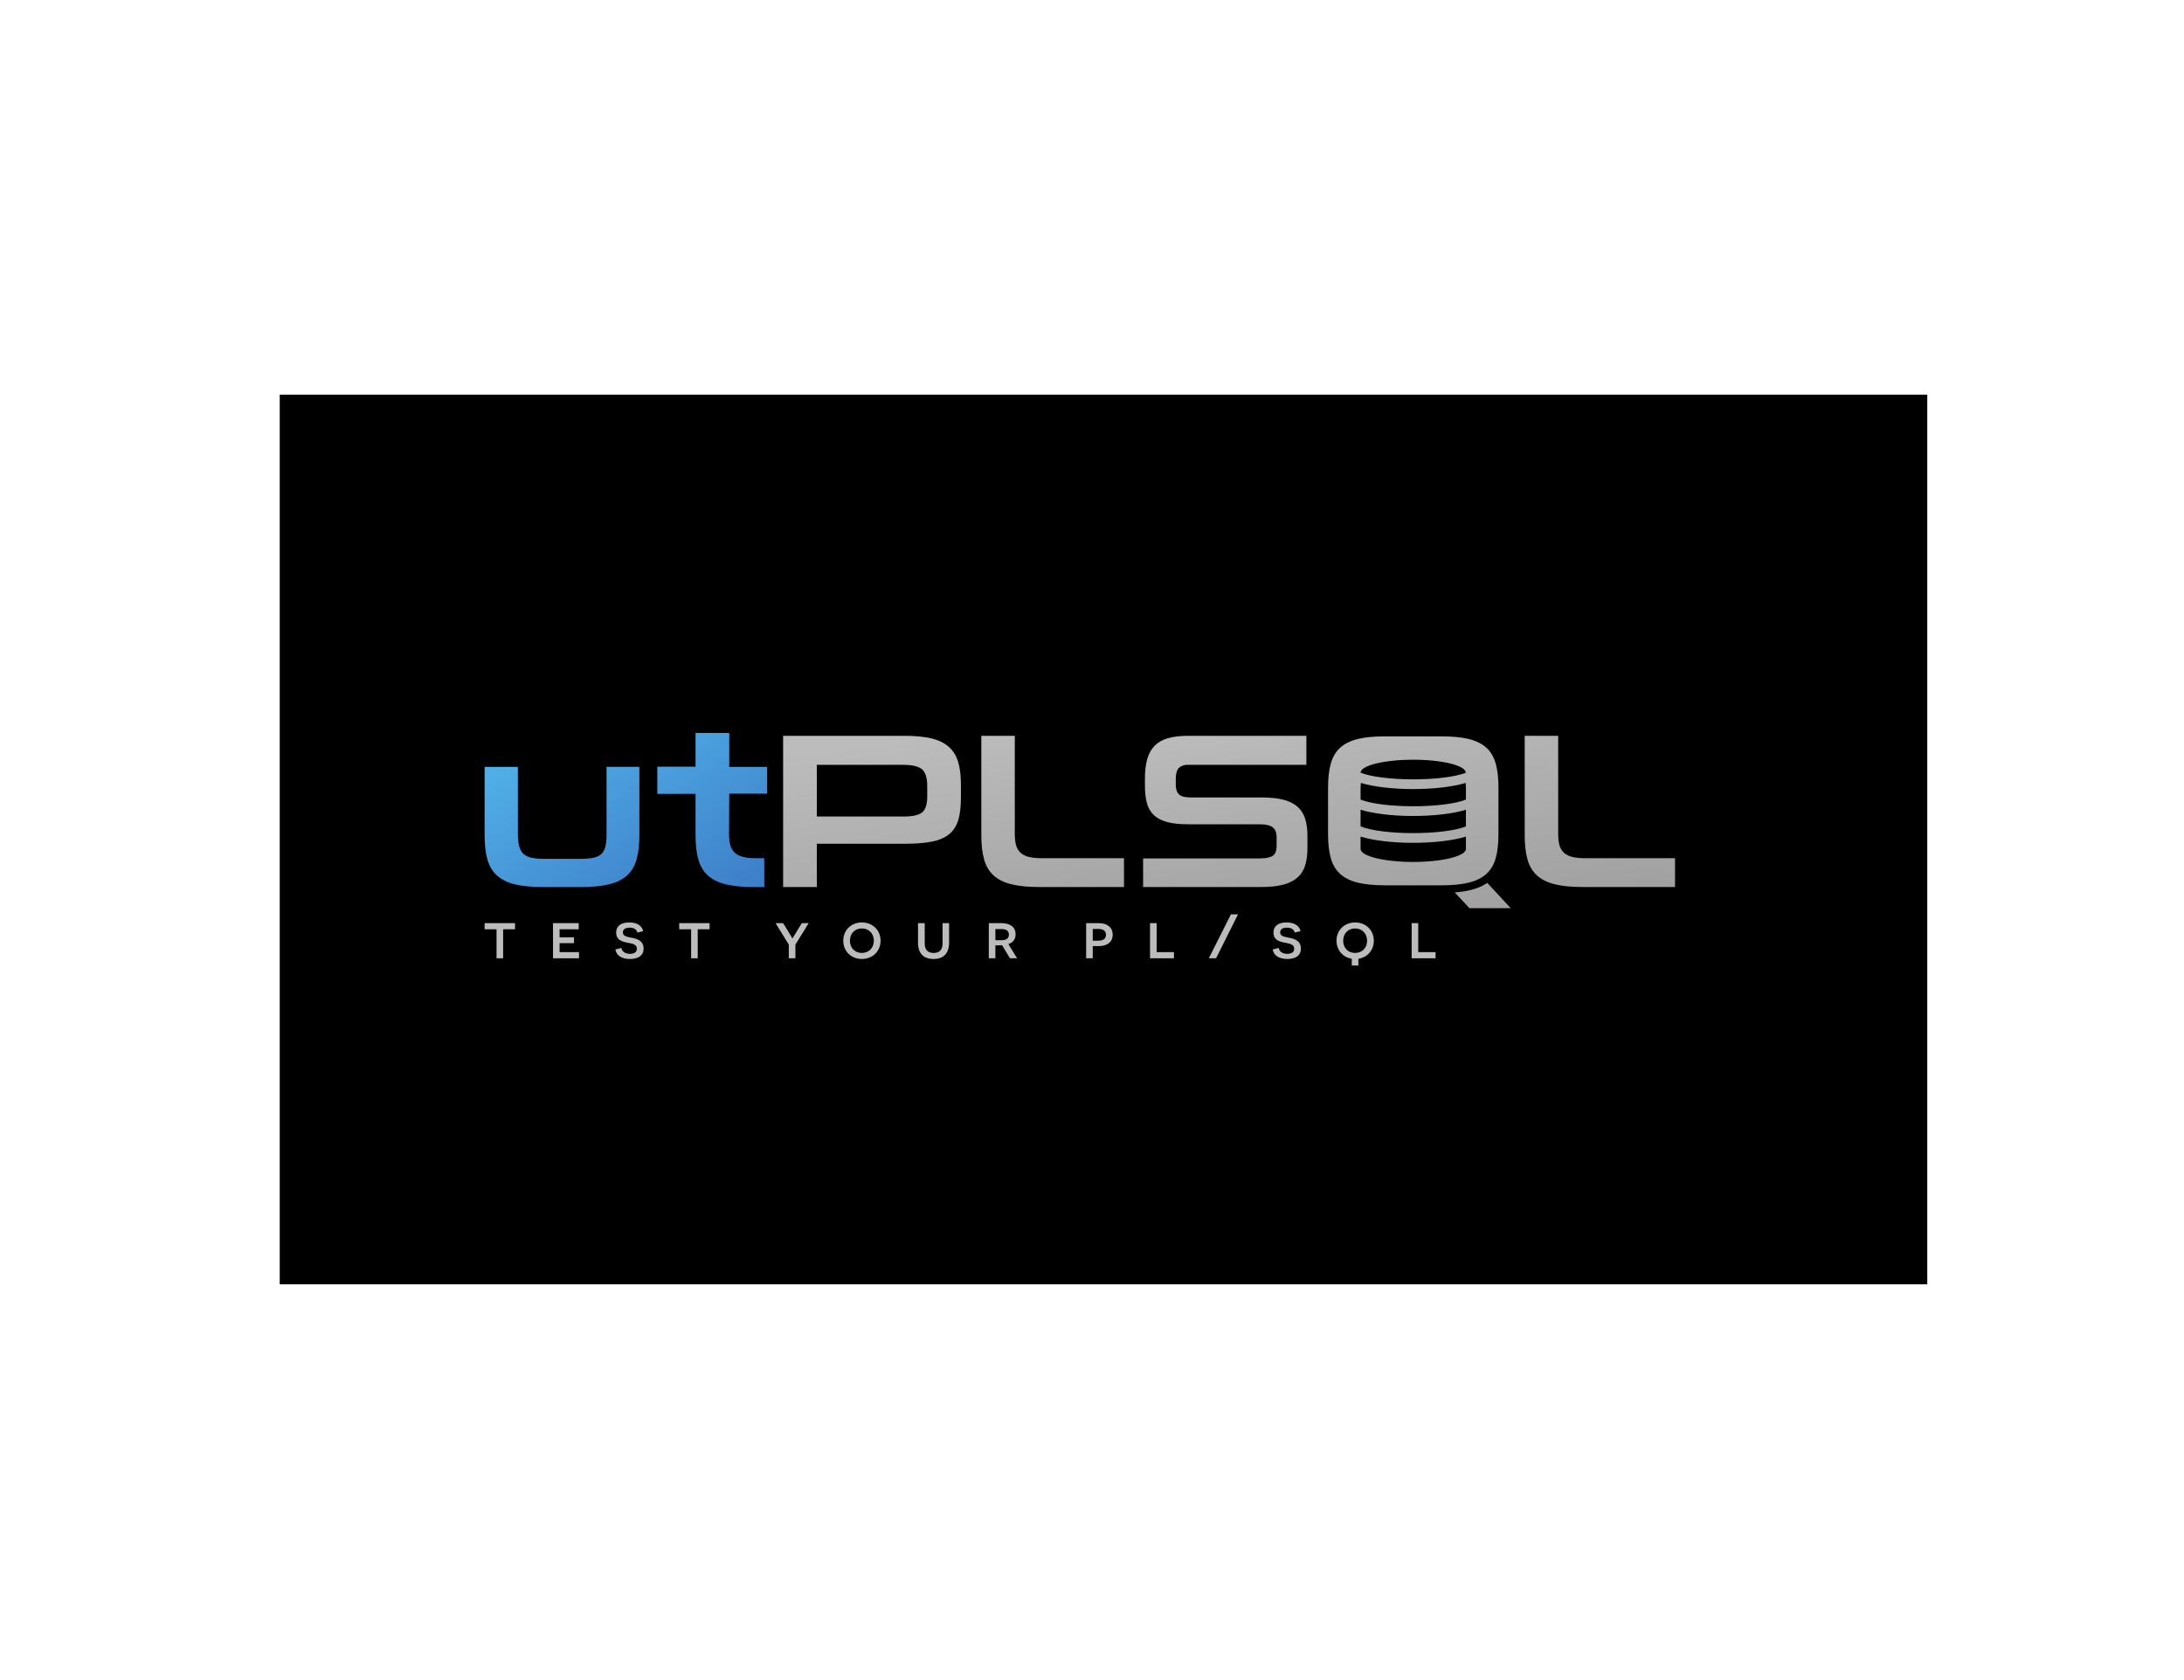 <?xml version="1.0" encoding="UTF-8" standalone="no"?>
<!-- Created with Inkscape (http://www.inkscape.org/) -->

<svg
   xmlns:dc="http://purl.org/dc/elements/1.1/"
   xmlns:cc="http://creativecommons.org/ns#"
   xmlns:rdf="http://www.w3.org/1999/02/22-rdf-syntax-ns#"
   xmlns:svg="http://www.w3.org/2000/svg"
   xmlns="http://www.w3.org/2000/svg"
   xmlns:sodipodi="http://sodipodi.sourceforge.net/DTD/sodipodi-0.dtd"
   xmlns:inkscape="http://www.inkscape.org/namespaces/inkscape"
   version="1.1"
   id="svg7689"
   xml:space="preserve"
   width="866.667"
   height="666.667"
   viewBox="0 0 866.667 666.667"
   sodipodi:docname="utPLSQL-test-your-plsql.svg"
   inkscape:version="0.92.4 (5da689c313, 2019-01-14)"
   inkscape:export-filename="C:\Users\jacek\IdeaProjects\utPLSQL-logo\utPLSQL-test-your-plsql-black.png"
   inkscape:export-xdpi="1000"
   inkscape:export-ydpi="1000"><defs
     id="defs7693"><linearGradient
       x1="0"
       y1="0"
       x2="1"
       y2="0"
       gradientUnits="userSpaceOnUse"
       gradientTransform="matrix(21.447,-173.872,-173.872,-21.447,256.36,278.544)"
       spreadMethod="pad"
       id="linearGradient7715"><stop
         style="stop-opacity:1;stop-color:#bdbcbc"
         offset="0"
         id="stop7711" /><stop
         style="stop-opacity:1;stop-color:#7b7979"
         offset="1"
         id="stop7713" /></linearGradient><linearGradient
       x1="0"
       y1="0"
       x2="1"
       y2="0"
       gradientUnits="userSpaceOnUse"
       gradientTransform="matrix(21.447,-173.872,-173.872,-21.447,469.135,304.79)"
       spreadMethod="pad"
       id="linearGradient7735"><stop
         style="stop-opacity:1;stop-color:#bdbcbc"
         offset="0"
         id="stop7731" /><stop
         style="stop-opacity:1;stop-color:#7b7979"
         offset="1"
         id="stop7733" /></linearGradient><linearGradient
       x1="0"
       y1="0"
       x2="1"
       y2="0"
       gradientUnits="userSpaceOnUse"
       gradientTransform="matrix(41.362,-64.34,-64.34,-41.362,156.979,274.301)"
       spreadMethod="pad"
       id="linearGradient7755"><stop
         style="stop-opacity:1;stop-color:#50ade5"
         offset="0"
         id="stop7751" /><stop
         style="stop-opacity:1;stop-color:#3871c1"
         offset="1"
         id="stop7753" /></linearGradient><linearGradient
       x1="0"
       y1="0"
       x2="1"
       y2="0"
       gradientUnits="userSpaceOnUse"
       gradientTransform="matrix(21.447,-173.872,-173.872,-21.447,432.992,300.332)"
       spreadMethod="pad"
       id="linearGradient7775"><stop
         style="stop-opacity:1;stop-color:#bdbcbc"
         offset="0"
         id="stop7771" /><stop
         style="stop-opacity:1;stop-color:#7b7979"
         offset="1"
         id="stop7773" /></linearGradient><linearGradient
       x1="0"
       y1="0"
       x2="1"
       y2="0"
       gradientUnits="userSpaceOnUse"
       gradientTransform="matrix(21.447,-173.872,-173.872,-21.447,415.847,298.217)"
       spreadMethod="pad"
       id="linearGradient7795"><stop
         style="stop-opacity:1;stop-color:#bdbcbc"
         offset="0"
         id="stop7791" /><stop
         style="stop-opacity:1;stop-color:#7b7979"
         offset="1"
         id="stop7793" /></linearGradient><linearGradient
       x1="0"
       y1="0"
       x2="1"
       y2="0"
       gradientUnits="userSpaceOnUse"
       gradientTransform="matrix(19.396,-157.25,-157.25,-19.396,308.695,284.821)"
       spreadMethod="pad"
       id="linearGradient7815"><stop
         style="stop-opacity:1;stop-color:#bdbcbc"
         offset="0"
         id="stop7811" /><stop
         style="stop-opacity:1;stop-color:#7b7979"
         offset="1"
         id="stop7813" /></linearGradient><linearGradient
       x1="0"
       y1="0"
       x2="1"
       y2="0"
       gradientUnits="userSpaceOnUse"
       gradientTransform="matrix(18.604,-150.824,-150.824,-18.604,361.473,283.897)"
       spreadMethod="pad"
       id="linearGradient7835"><stop
         style="stop-opacity:1;stop-color:#bdbcbc"
         offset="0"
         id="stop7831" /><stop
         style="stop-opacity:1;stop-color:#7b7979"
         offset="1"
         id="stop7833" /></linearGradient><linearGradient
       x1="0"
       y1="0"
       x2="1"
       y2="0"
       gradientUnits="userSpaceOnUse"
       gradientTransform="matrix(11.526,-17.929,-17.929,-11.526,195.684,276.721)"
       spreadMethod="pad"
       id="linearGradient7855"><stop
         style="stop-opacity:1;stop-color:#50ade5"
         offset="0"
         id="stop7851" /><stop
         style="stop-opacity:1;stop-color:#3871c1"
         offset="1"
         id="stop7853" /></linearGradient><linearGradient
       x1="0"
       y1="0"
       x2="1"
       y2="0"
       gradientUnits="userSpaceOnUse"
       gradientTransform="matrix(44.635,-69.432,-69.432,-44.635,195.173,293.315)"
       spreadMethod="pad"
       id="linearGradient7875"><stop
         style="stop-opacity:1;stop-color:#50ade5"
         offset="0"
         id="stop7871" /><stop
         style="stop-opacity:1;stop-color:#3871c1"
         offset="1"
         id="stop7873" /></linearGradient><linearGradient
       x1="0"
       y1="0"
       x2="1"
       y2="0"
       gradientUnits="userSpaceOnUse"
       gradientTransform="matrix(13.32,-151.097,-151.097,-13.32,153.877,166.698)"
       spreadMethod="pad"
       id="linearGradient7895"><stop
         style="stop-opacity:1;stop-color:#bdbcbc"
         offset="0"
         id="stop7891" /><stop
         style="stop-opacity:1;stop-color:#7b7979"
         offset="1"
         id="stop7893" /></linearGradient><linearGradient
       x1="0"
       y1="0"
       x2="1"
       y2="0"
       gradientUnits="userSpaceOnUse"
       gradientTransform="matrix(13.32,-151.097,-151.097,-13.32,173.009,168.384)"
       spreadMethod="pad"
       id="linearGradient7915"><stop
         style="stop-opacity:1;stop-color:#bdbcbc"
         offset="0"
         id="stop7911" /><stop
         style="stop-opacity:1;stop-color:#7b7979"
         offset="1"
         id="stop7913" /></linearGradient><linearGradient
       x1="0"
       y1="0"
       x2="1"
       y2="0"
       gradientUnits="userSpaceOnUse"
       gradientTransform="matrix(13.32,-151.097,-151.097,-13.32,191.77,170.038)"
       spreadMethod="pad"
       id="linearGradient7935"><stop
         style="stop-opacity:1;stop-color:#bdbcbc"
         offset="0"
         id="stop7931" /><stop
         style="stop-opacity:1;stop-color:#7b7979"
         offset="1"
         id="stop7933" /></linearGradient><linearGradient
       x1="0"
       y1="0"
       x2="1"
       y2="0"
       gradientUnits="userSpaceOnUse"
       gradientTransform="matrix(13.32,-151.097,-151.097,-13.32,211.359,171.765)"
       spreadMethod="pad"
       id="linearGradient7955"><stop
         style="stop-opacity:1;stop-color:#bdbcbc"
         offset="0"
         id="stop7951" /><stop
         style="stop-opacity:1;stop-color:#7b7979"
         offset="1"
         id="stop7953" /></linearGradient><linearGradient
       x1="0"
       y1="0"
       x2="1"
       y2="0"
       gradientUnits="userSpaceOnUse"
       gradientTransform="matrix(13.32,-151.097,-151.097,-13.32,240.309,174.317)"
       spreadMethod="pad"
       id="linearGradient7975"><stop
         style="stop-opacity:1;stop-color:#bdbcbc"
         offset="0"
         id="stop7971" /><stop
         style="stop-opacity:1;stop-color:#7b7979"
         offset="1"
         id="stop7973" /></linearGradient><linearGradient
       x1="0"
       y1="0"
       x2="1"
       y2="0"
       gradientUnits="userSpaceOnUse"
       gradientTransform="matrix(13.32,-151.097,-151.097,-13.32,260.465,176.094)"
       spreadMethod="pad"
       id="linearGradient7995"><stop
         style="stop-opacity:1;stop-color:#bdbcbc"
         offset="0"
         id="stop7991" /><stop
         style="stop-opacity:1;stop-color:#7b7979"
         offset="1"
         id="stop7993" /></linearGradient><linearGradient
       x1="0"
       y1="0"
       x2="1"
       y2="0"
       gradientUnits="userSpaceOnUse"
       gradientTransform="matrix(13.32,-151.097,-151.097,-13.32,281.814,177.976)"
       spreadMethod="pad"
       id="linearGradient8015"><stop
         style="stop-opacity:1;stop-color:#bdbcbc"
         offset="0"
         id="stop8011" /><stop
         style="stop-opacity:1;stop-color:#7b7979"
         offset="1"
         id="stop8013" /></linearGradient><linearGradient
       x1="0"
       y1="0"
       x2="1"
       y2="0"
       gradientUnits="userSpaceOnUse"
       gradientTransform="matrix(13.32,-151.097,-151.097,-13.32,301.769,179.735)"
       spreadMethod="pad"
       id="linearGradient8035"><stop
         style="stop-opacity:1;stop-color:#bdbcbc"
         offset="0"
         id="stop8031" /><stop
         style="stop-opacity:1;stop-color:#7b7979"
         offset="1"
         id="stop8033" /></linearGradient><linearGradient
       x1="0"
       y1="0"
       x2="1"
       y2="0"
       gradientUnits="userSpaceOnUse"
       gradientTransform="matrix(13.32,-151.097,-151.097,-13.32,330.486,182.266)"
       spreadMethod="pad"
       id="linearGradient8055"><stop
         style="stop-opacity:1;stop-color:#bdbcbc"
         offset="0"
         id="stop8051" /><stop
         style="stop-opacity:1;stop-color:#7b7979"
         offset="1"
         id="stop8053" /></linearGradient><linearGradient
       x1="0"
       y1="0"
       x2="1"
       y2="0"
       gradientUnits="userSpaceOnUse"
       gradientTransform="matrix(13.32,-151.097,-151.097,-13.32,348.732,183.875)"
       spreadMethod="pad"
       id="linearGradient8075"><stop
         style="stop-opacity:1;stop-color:#bdbcbc"
         offset="0"
         id="stop8071" /><stop
         style="stop-opacity:1;stop-color:#7b7979"
         offset="1"
         id="stop8073" /></linearGradient><linearGradient
       x1="0"
       y1="0"
       x2="1"
       y2="0"
       gradientUnits="userSpaceOnUse"
       gradientTransform="matrix(13.32,-151.097,-151.097,-13.32,367.37,185.518)"
       spreadMethod="pad"
       id="linearGradient8095"><stop
         style="stop-opacity:1;stop-color:#bdbcbc"
         offset="0"
         id="stop8091" /><stop
         style="stop-opacity:1;stop-color:#7b7979"
         offset="1"
         id="stop8093" /></linearGradient><linearGradient
       x1="0"
       y1="0"
       x2="1"
       y2="0"
       gradientUnits="userSpaceOnUse"
       gradientTransform="matrix(13.32,-151.097,-151.097,-13.32,385.942,187.155)"
       spreadMethod="pad"
       id="linearGradient8115"><stop
         style="stop-opacity:1;stop-color:#bdbcbc"
         offset="0"
         id="stop8111" /><stop
         style="stop-opacity:1;stop-color:#7b7979"
         offset="1"
         id="stop8113" /></linearGradient><linearGradient
       x1="0"
       y1="0"
       x2="1"
       y2="0"
       gradientUnits="userSpaceOnUse"
       gradientTransform="matrix(13.32,-151.097,-151.097,-13.32,406.173,188.939)"
       spreadMethod="pad"
       id="linearGradient8135"><stop
         style="stop-opacity:1;stop-color:#bdbcbc"
         offset="0"
         id="stop8131" /><stop
         style="stop-opacity:1;stop-color:#7b7979"
         offset="1"
         id="stop8133" /></linearGradient><linearGradient
       x1="0"
       y1="0"
       x2="1"
       y2="0"
       gradientUnits="userSpaceOnUse"
       gradientTransform="matrix(13.32,-151.097,-151.097,-13.32,426.011,190.687)"
       spreadMethod="pad"
       id="linearGradient8155"><stop
         style="stop-opacity:1;stop-color:#bdbcbc"
         offset="0"
         id="stop8151" /><stop
         style="stop-opacity:1;stop-color:#7b7979"
         offset="1"
         id="stop8153" /></linearGradient></defs><sodipodi:namedview
     pagecolor="#ffffff"
     bordercolor="#666666"
     borderopacity="1"
     objecttolerance="10"
     gridtolerance="10"
     guidetolerance="10"
     inkscape:pageopacity="0"
     inkscape:pageshadow="2"
     inkscape:window-width="1920"
     inkscape:window-height="1001"
     id="namedview7691"
     showgrid="false"
     inkscape:zoom="2.0025263"
     inkscape:cx="463.67446"
     inkscape:cy="342.48793"
     inkscape:window-x="-9"
     inkscape:window-y="-9"
     inkscape:window-maximized="1"
     inkscape:current-layer="g7697" /><g
     id="g7697"
     inkscape:groupmode="layer"
     inkscape:label="utPLSQL-test-your-plsql"
     transform="matrix(1.333,0,0,-1.333,0,666.667)"><rect
       style="opacity:1;vector-effect:none;fill:#000000;fill-opacity:1;stroke:none;stroke-width:3.582;stroke-linecap:butt;stroke-linejoin:miter;stroke-miterlimit:4;stroke-dasharray:none;stroke-dashoffset:0;stroke-opacity:1"
       id="rect7687"
       width="490.466"
       height="264.831"
       x="83.274"
       y="-382.639"
       ry="0"
       transform="scale(1,-1)"
       inkscape:export-filename="C:\Users\jacek\IdeaProjects\utPLSQL-logo\utPLSQL-test-your-plsql-transparent.png"
       inkscape:export-xdpi="1000"
       inkscape:export-ydpi="1000" /><g
       id="g7699"><g
         id="g7701"><g
           id="g7707"><g
             id="g7709"><path
               d="m 233.13,281.088 v -45.012 h 10.031 v 12.87 h 26.005 c 3.299,0 6.027,0.208 8.183,0.628 v 0 c 2.156,0.417 3.883,1.154 5.182,2.21 v 0 c 1.297,1.056 2.21,2.464 2.738,4.224 v 0 c 0.529,1.759 0.792,3.982 0.792,6.666 v 0 3.894 c 0,2.64 -0.275,4.884 -0.825,6.731 v 0 c -0.551,1.849 -1.485,3.356 -2.805,4.522 v 0 c -1.32,1.165 -3.058,2.002 -5.214,2.508 v 0 c -2.156,0.506 -4.84,0.759 -8.051,0.759 v 0 z m 10.031,-8.645 h 25.74 c 2.684,0 4.542,-0.441 5.577,-1.321 v 0 c 1.034,-0.881 1.551,-2.531 1.551,-4.95 v 0 -3.102 c 0,-2.376 -0.506,-3.972 -1.518,-4.785 v 0 c -1.013,-0.814 -2.838,-1.221 -5.478,-1.221 v 0 h -25.872 z"
               style="fill:url(#linearGradient7715);stroke:none"
               id="path7717"
               inkscape:connector-curvature="0" /></g></g></g></g><g
       id="g7719"><g
         id="g7721"><g
           id="g7727"><g
             id="g7729"><path
               d="M 453.896,281.088 V 251.52 c 0,-2.861 0.275,-5.27 0.825,-7.227 v 0 c 0.549,-1.958 1.485,-3.542 2.806,-4.752 v 0 c 1.32,-1.211 3.079,-2.09 5.28,-2.639 v 0 c 2.199,-0.551 4.949,-0.826 8.249,-0.826 v 0 h 27.588 v 8.58 h -26.73 c -1.584,0 -2.893,0.132 -3.927,0.396 v 0 c -1.034,0.265 -1.859,0.693 -2.475,1.287 v 0 c -0.616,0.595 -1.045,1.342 -1.287,2.244 v 0 c -0.243,0.901 -0.362,2.013 -0.362,3.333 v 0 29.172 z"
               style="fill:url(#linearGradient7735);stroke:none"
               id="path7737"
               inkscape:connector-curvature="0" /></g></g></g></g><g
       id="g7739"><g
         id="g7741"><g
           id="g7747"><g
             id="g7749"><path
               d="m 180.567,271.849 v -20.065 c 0,-1.541 -0.122,-2.783 -0.363,-3.73 v 0 c -0.242,-0.945 -0.659,-1.682 -1.253,-2.21 v 0 c -0.594,-0.527 -1.42,-0.891 -2.476,-1.089 v 0 c -1.056,-0.197 -2.376,-0.297 -3.96,-0.297 v 0 H 162.22 c -1.497,0 -2.763,0.1 -3.796,0.297 v 0 c -1.034,0.198 -1.859,0.562 -2.475,1.089 v 0 c -0.616,0.528 -1.067,1.265 -1.352,2.21 v 0 c -0.288,0.947 -0.43,2.189 -0.43,3.73 v 0 20.065 h -9.9 V 251.52 c 0,-2.861 0.275,-5.27 0.826,-7.227 v 0 c 0.55,-1.958 1.484,-3.542 2.805,-4.752 v 0 c 1.319,-1.211 3.079,-2.09 5.279,-2.639 v 0 c 2.2,-0.551 4.95,-0.826 8.251,-0.826 v 0 h 11.616 c 3.342,0 6.126,0.275 8.348,0.826 v 0 c 2.221,0.549 3.994,1.428 5.313,2.639 v 0 c 1.32,1.21 2.255,2.794 2.805,4.752 v 0 c 0.55,1.957 0.826,4.366 0.826,7.227 v 0 20.329 z"
               style="fill:url(#linearGradient7755);stroke:none"
               id="path7757"
               inkscape:connector-curvature="0" /></g></g></g></g><g
       id="g7759"><g
         id="g7761"><g
           id="g7767"><g
             id="g7769"><path
               d="m 437.88,235.204 c -1.414,-0.354 -3.01,-0.598 -4.81,-0.74 v 0 l 4.378,-4.69 h 12.295 l -6.985,7.524 c -1.369,-0.922 -3,-1.626 -4.878,-2.094"
               style="fill:url(#linearGradient7775);stroke:none"
               id="path7777"
               inkscape:connector-curvature="0" /></g></g></g></g><g
       id="g7779"><g
         id="g7781"><g
           id="g7787"><g
             id="g7789"><path
               d="m 412.203,280.921 c -1.612,0 -3.085,-0.066 -4.429,-0.194 v 0 c -1.348,-0.135 -2.563,-0.336 -3.64,-0.605 v 0 c -2.17,-0.545 -3.903,-1.407 -5.203,-2.603 v 0 c -1.302,-1.191 -2.223,-2.763 -2.765,-4.716 v 0 c -0.543,-1.948 -0.812,-4.314 -0.812,-7.087 v 0 -13.919 c 0,-2.816 0.269,-5.193 0.812,-7.119 v 0 c 0.542,-1.932 1.463,-3.492 2.765,-4.684 v 0 c 1.3,-1.191 3.033,-2.058 5.203,-2.598 v 0 c 2.167,-0.546 4.876,-0.815 8.129,-0.815 v 0 h 16.844 c 3.294,0 6.025,0.269 8.195,0.815 v 0 c 2.168,0.54 3.9,1.407 5.203,2.598 v 0 c 1.298,1.192 2.219,2.752 2.763,4.684 v 0 c 0.542,1.926 0.813,4.303 0.813,7.119 v 0 13.919 c 0,2.773 -0.271,5.139 -0.813,7.087 v 0 c -0.544,1.953 -1.465,3.525 -2.763,4.716 v 0 c -1.303,1.196 -3.035,2.058 -5.203,2.603 v 0 c -1.085,0.27 -2.309,0.473 -3.674,0.608 v 0 c -1.337,0.126 -2.798,0.191 -4.398,0.191 v 0 z m -7.165,-10.809 c 0.011,2.133 7.014,3.861 15.653,3.861 v 0 c 8.645,0 15.653,-1.731 15.653,-3.866 v 0 c 0,-0.006 -0.002,-0.012 -0.002,-0.018 v 0 c -2.921,-1.165 -8.815,-1.962 -15.625,-1.962 v 0 c -6.855,0 -12.778,0.808 -15.679,1.985 m -0.001,-8.01 v 2.979 c 0,0.725 0.028,1.383 0.08,1.98 v 0 c 3.696,-1.116 9.31,-1.827 15.6,-1.827 v 0 c 6.279,0 11.885,0.709 15.581,1.82 v 0 c 0.065,-0.594 0.098,-1.251 0.098,-1.973 v 0 -2.979 c -2.9,-1.178 -8.825,-1.987 -15.679,-1.987 v 0 c -6.856,0 -12.779,0.809 -15.68,1.987 m 31.359,-3.026 v -0.004 -4.963 c -2.9,-1.177 -8.825,-1.986 -15.679,-1.986 v 0 c -6.856,0 -12.779,0.809 -15.68,1.986 v 0 4.835 0.132 c 3.694,-1.131 9.342,-1.854 15.68,-1.854 v 0 c 6.337,0 11.984,0.723 15.679,1.854 m 0,-7.993 v -3.67 c 0,-2.139 -7.02,-3.873 -15.679,-3.873 v 0 c -8.66,0 -15.68,1.734 -15.68,3.873 v 0 c 0,0.043 0.01,0.085 0.016,0.127 v 0 l -0.016,0.001 v 3.542 c 3.694,-1.13 9.342,-1.853 15.68,-1.853 v 0 c 6.337,0 11.984,0.723 15.679,1.853"
               style="fill:url(#linearGradient7795);stroke:none"
               id="path7797"
               inkscape:connector-curvature="0" /></g></g></g></g><g
       id="g7799"><g
         id="g7801"><g
           id="g7807"><g
             id="g7809"><path
               d="M 292.132,281.088 V 251.52 c 0,-2.861 0.274,-5.27 0.825,-7.227 v 0 c 0.55,-1.958 1.485,-3.542 2.805,-4.752 v 0 c 1.321,-1.211 3.079,-2.09 5.281,-2.639 v 0 c 2.199,-0.551 4.95,-0.826 8.249,-0.826 v 0 h 25.311 v 8.58 h -24.452 c -1.584,0 -2.895,0.132 -3.928,0.396 v 0 c -1.034,0.265 -1.858,0.693 -2.475,1.287 v 0 c -0.616,0.595 -1.046,1.342 -1.287,2.244 v 0 c -0.242,0.901 -0.363,2.013 -0.363,3.333 v 0 29.172 z"
               style="fill:url(#linearGradient7815);stroke:none"
               id="path7817"
               inkscape:connector-curvature="0" /></g></g></g></g><g
       id="g7819"><g
         id="g7821"><g
           id="g7827"><g
             id="g7829"><path
               d="m 353.578,281.088 c -2.244,0 -4.181,-0.23 -5.808,-0.692 v 0 c -1.627,-0.463 -2.948,-1.189 -3.959,-2.179 v 0 c -1.015,-0.989 -1.762,-2.299 -2.245,-3.927 v 0 c -0.484,-1.628 -0.726,-3.587 -0.726,-5.874 v 0 -2.244 c 0,-1.936 0.187,-3.62 0.561,-5.049 v 0 c 0.373,-1.431 1.044,-2.618 2.013,-3.564 v 0 c 0.966,-0.947 2.278,-1.649 3.927,-2.112 v 0 c 1.65,-0.462 3.729,-0.693 6.237,-0.693 v 0 h 21.45 c 1.759,0 3.037,-0.297 3.828,-0.891 v 0 c 0.793,-0.593 1.189,-1.596 1.189,-3.002 v 0 -2.443 c 0,-1.54 -0.396,-2.563 -1.189,-3.068 v 0 c -0.791,-0.507 -2.091,-0.761 -3.894,-0.761 v 0 h -34.669 v -8.513 h 35.197 c 2.508,0 4.631,0.22 6.369,0.66 v 0 c 1.738,0.44 3.157,1.122 4.257,2.047 v 0 c 1.099,0.923 1.892,2.121 2.376,3.596 v 0 c 0.484,1.473 0.727,3.268 0.727,5.378 v 0 3.565 c 0,2.024 -0.243,3.762 -0.727,5.214 v 0 c -0.484,1.453 -1.277,2.64 -2.376,3.565 v 0 c -1.1,0.923 -2.519,1.593 -4.257,2.012 v 0 c -1.738,0.418 -3.861,0.628 -6.369,0.628 v 0 h -21.055 c -1.628,0 -2.771,0.296 -3.431,0.89 v 0 c -0.66,0.595 -0.99,1.594 -0.99,3.003 v 0 1.452 c 0,1.803 0.363,3.003 1.089,3.598 v 0 c 0.461,0.377 1.107,0.621 1.898,0.759 v 0 h 35.897 v 8.645 z"
               style="fill:url(#linearGradient7835);stroke:none"
               id="path7837"
               inkscape:connector-curvature="0" /></g></g></g></g><g
       id="g7839"><g
         id="g7841"><g
           id="g7847"><g
             id="g7849"><path
               d="m 195.74,263.862 h 11.286 v 7.987 H 195.74 Z"
               style="fill:url(#linearGradient7855);stroke:none"
               id="path7857"
               inkscape:connector-curvature="0" /></g></g></g></g><g
       id="g7859"><g
         id="g7861"><g
           id="g7867"><g
             id="g7869"><path
               d="m 207.059,281.947 v -10.098 h -9.635 -1.684 v -7.987 h 1.684 9.635 v -5.777 -4.123 -2.442 c 0,-2.861 0.275,-5.27 0.826,-7.227 v 0 c 0.55,-1.958 1.485,-3.542 2.805,-4.752 v 0 c 1.319,-1.211 3.079,-2.09 5.279,-2.639 v 0 c 2.2,-0.551 4.951,-0.826 8.251,-0.826 v 0 h 3.302 v 8.58 h -2.445 c -1.584,0 -2.893,0.132 -3.926,0.396 v 0 c -1.034,0.265 -1.86,0.693 -2.475,1.287 v 0 c -0.617,0.595 -1.046,1.342 -1.287,2.244 v 0 c -0.242,0.901 -0.363,2.013 -0.363,3.333 v 0 l 0.066,11.946 h 11.286 v 7.987 h -11.286 v 10.098 z"
               style="fill:url(#linearGradient7875);stroke:none"
               id="path7877"
               inkscape:connector-curvature="0" /></g></g></g></g><g
       id="g7879"><g
         id="g7881"><g
           id="g7887"><g
             id="g7889"><path
               d="m 144.267,225.328 v -1.832 h 3.551 v -8.634 h 1.963 v 8.634 h 3.531 v 1.832 z"
               style="fill:url(#linearGradient7895);stroke:none"
               id="path7897"
               inkscape:connector-curvature="0" /></g></g></g></g><g
       id="g7899"><g
         id="g7901"><g
           id="g7907"><g
             id="g7909"><path
               d="m 164.629,225.328 v -10.466 h 7.737 v 1.832 h -5.775 v 2.672 h 4.28 v 1.738 h -4.28 v 2.392 h 5.682 v 1.832 z"
               style="fill:url(#linearGradient7915);stroke:none"
               id="path7917"
               inkscape:connector-curvature="0" /></g></g></g></g><g
       id="g7919"><g
         id="g7921"><g
           id="g7927"><g
             id="g7929"><path
               d="m 183.422,222.487 c 0,-2.055 1.569,-2.579 2.896,-2.879 v 0 c 1.831,-0.391 3.271,-0.485 3.271,-1.887 v 0 c 0,-1.047 -0.804,-1.533 -2.037,-1.533 v 0 c -1.57,0 -2.429,0.786 -2.561,1.757 v 0 l -1.793,-0.467 c 0.449,-2.318 2.616,-2.822 4.354,-2.822 v 0 c 2.354,0 4.037,0.934 4.037,3.103 v 0 c 0,2.429 -2.112,2.934 -3.458,3.196 v 0 c -1.664,0.316 -2.709,0.541 -2.709,1.625 v 0 c 0,0.916 0.747,1.401 2.018,1.401 v 0 c 1.345,0 2.074,-0.559 2.317,-1.475 v 0 l 1.738,0.448 c -0.466,1.7 -1.943,2.579 -4.168,2.579 v 0 c -2.429,0 -3.905,-1.028 -3.905,-3.046"
               style="fill:url(#linearGradient7935);stroke:none"
               id="path7937"
               inkscape:connector-curvature="0" /></g></g></g></g><g
       id="g7939"><g
         id="g7941"><g
           id="g7947"><g
             id="g7949"><path
               d="m 202.195,225.328 v -1.832 h 3.551 v -8.634 h 1.962 v 8.634 h 3.532 v 1.832 z"
               style="fill:url(#linearGradient7955);stroke:none"
               id="path7957"
               inkscape:connector-curvature="0" /></g></g></g></g><g
       id="g7959"><g
         id="g7961"><g
           id="g7967"><g
             id="g7969"><path
               d="m 238.691,225.328 -1.458,-2.393 c -0.748,-1.195 -1.29,-2.132 -1.309,-2.149 v 0 h -0.037 c -0.018,0.017 -0.56,0.954 -1.27,2.13 v 0 l -1.495,2.412 h -2.243 l 3.943,-6.392 v -4.074 h 1.963 v 4.074 l 3.961,6.392 z"
               style="fill:url(#linearGradient7975);stroke:none"
               id="path7977"
               inkscape:connector-curvature="0" /></g></g></g></g><g
       id="g7979"><g
         id="g7981"><g
           id="g7987"><g
             id="g7989"><path
               d="m 251.035,220.095 c 0,-3.177 2.373,-5.439 5.532,-5.439 v 0 c 3.177,0 5.57,2.262 5.57,5.439 v 0 c 0,3.158 -2.393,5.438 -5.57,5.438 v 0 c -3.159,0 -5.532,-2.28 -5.532,-5.438 m 1.981,0 c 0,2.166 1.495,3.644 3.551,3.644 v 0 c 2.056,0 3.57,-1.478 3.57,-3.644 v 0 c 0,-2.168 -1.514,-3.645 -3.57,-3.645 v 0 c -2.056,0 -3.551,1.477 -3.551,3.645"
               style="fill:url(#linearGradient7995);stroke:none"
               id="path7997"
               inkscape:connector-curvature="0" /></g></g></g></g><g
       id="g7999"><g
         id="g8001"><g
           id="g8007"><g
             id="g8009"><path
               d="m 280.594,225.328 v -5.962 c 0,-1.981 -0.879,-2.916 -2.653,-2.916 v 0 c -1.795,0 -2.655,0.935 -2.655,2.916 v 0 5.962 h -1.999 v -5.774 c 0,-3.347 1.738,-4.898 4.616,-4.898 v 0 c 2.877,0 4.634,1.551 4.634,4.898 v 0 5.774 z"
               style="fill:url(#linearGradient8015);stroke:none"
               id="path8017"
               inkscape:connector-curvature="0" /></g></g></g></g><g
       id="g8019"><g
         id="g8021"><g
           id="g8027"><g
             id="g8029"><path
               d="m 294.359,225.328 v -10.466 h 1.962 v 3.85 h 0.917 c 0.205,0 0.748,0 1.084,0.019 v 0 l 2.336,-3.869 h 2.112 l -2.58,4.242 c 1.233,0.355 2.15,1.309 2.15,2.915 v 0 c 0,2.075 -1.551,3.309 -4.224,3.309 v 0 z m 1.962,-1.775 h 1.889 c 1.364,0 2.13,-0.524 2.13,-1.645 v 0 c 0,-1.105 -0.729,-1.664 -2.13,-1.664 v 0 h -1.889 z"
               style="fill:url(#linearGradient8035);stroke:none"
               id="path8037"
               inkscape:connector-curvature="0" /></g></g></g></g><g
       id="g8039"><g
         id="g8041"><g
           id="g8047"><g
             id="g8049"><path
               d="m 323.342,225.328 v -10.466 h 1.963 v 3.626 h 1.738 c 2.673,0 4.205,1.307 4.205,3.401 v 0 c 0,2.074 -1.532,3.439 -4.205,3.439 v 0 z m 1.963,-1.739 h 1.813 c 1.439,0 2.13,-0.728 2.13,-1.738 v 0 c 0,-1.048 -0.71,-1.738 -2.13,-1.738 v 0 h -1.813 z"
               style="fill:url(#linearGradient8055);stroke:none"
               id="path8057"
               inkscape:connector-curvature="0" /></g></g></g></g><g
       id="g8059"><g
         id="g8061"><g
           id="g8067"><g
             id="g8069"><path
               d="m 342.359,225.328 v -10.466 h 7.122 v 1.832 h -5.16 v 8.634 z"
               style="fill:url(#linearGradient8075);stroke:none"
               id="path8077"
               inkscape:connector-curvature="0" /></g></g></g></g><g
       id="g8079"><g
         id="g8081"><g
           id="g8087"><g
             id="g8089"><path
               d="m 366.44,227.944 -6.578,-13.082 h 2.15 l 6.541,13.082 z"
               style="fill:url(#linearGradient8095);stroke:none"
               id="path8097"
               inkscape:connector-curvature="0" /></g></g></g></g><g
       id="g8099"><g
         id="g8101"><g
           id="g8107"><g
             id="g8109"><path
               d="m 379.103,222.487 c 0,-2.055 1.57,-2.579 2.897,-2.879 v 0 c 1.831,-0.391 3.269,-0.485 3.269,-1.887 v 0 c 0,-1.047 -0.803,-1.533 -2.036,-1.533 v 0 c -1.57,0 -2.43,0.786 -2.56,1.757 v 0 l -1.794,-0.467 c 0.448,-2.318 2.616,-2.822 4.354,-2.822 v 0 c 2.355,0 4.036,0.934 4.036,3.103 v 0 c 0,2.429 -2.11,2.934 -3.457,3.196 v 0 c -1.664,0.316 -2.71,0.541 -2.71,1.625 v 0 c 0,0.916 0.747,1.401 2.019,1.401 v 0 c 1.345,0 2.074,-0.559 2.317,-1.475 v 0 l 1.738,0.448 c -0.467,1.7 -1.944,2.579 -4.168,2.579 v 0 c -2.429,0 -3.905,-1.028 -3.905,-3.046"
               style="fill:url(#linearGradient8115);stroke:none"
               id="path8117"
               inkscape:connector-curvature="0" /></g></g></g></g><g
       id="g8119"><g
         id="g8121"><g
           id="g8127"><g
             id="g8129"><path
               d="m 397.876,220.095 c 0,-2.822 1.887,-4.954 4.541,-5.364 v 0 -2.038 h 1.962 v 2.02 c 2.673,0.411 4.598,2.541 4.598,5.382 v 0 c 0,3.158 -2.392,5.438 -5.57,5.438 v 0 c -3.158,0 -5.531,-2.28 -5.531,-5.438 m 1.981,0 c 0,2.166 1.494,3.644 3.55,3.644 v 0 c 2.057,0 3.57,-1.478 3.57,-3.644 v 0 c 0,-2.168 -1.513,-3.645 -3.57,-3.645 v 0 c -2.056,0 -3.55,1.477 -3.55,3.645"
               style="fill:url(#linearGradient8135);stroke:none"
               id="path8137"
               inkscape:connector-curvature="0" /></g></g></g></g><g
       id="g8139"><g
         id="g8141"><g
           id="g8147"><g
             id="g8149"><path
               d="m 420.239,225.328 v -10.466 h 7.12 v 1.832 H 422.2 v 8.634 z"
               style="fill:url(#linearGradient8155);stroke:none"
               id="path8157"
               inkscape:connector-curvature="0" /></g></g></g></g></g></svg>